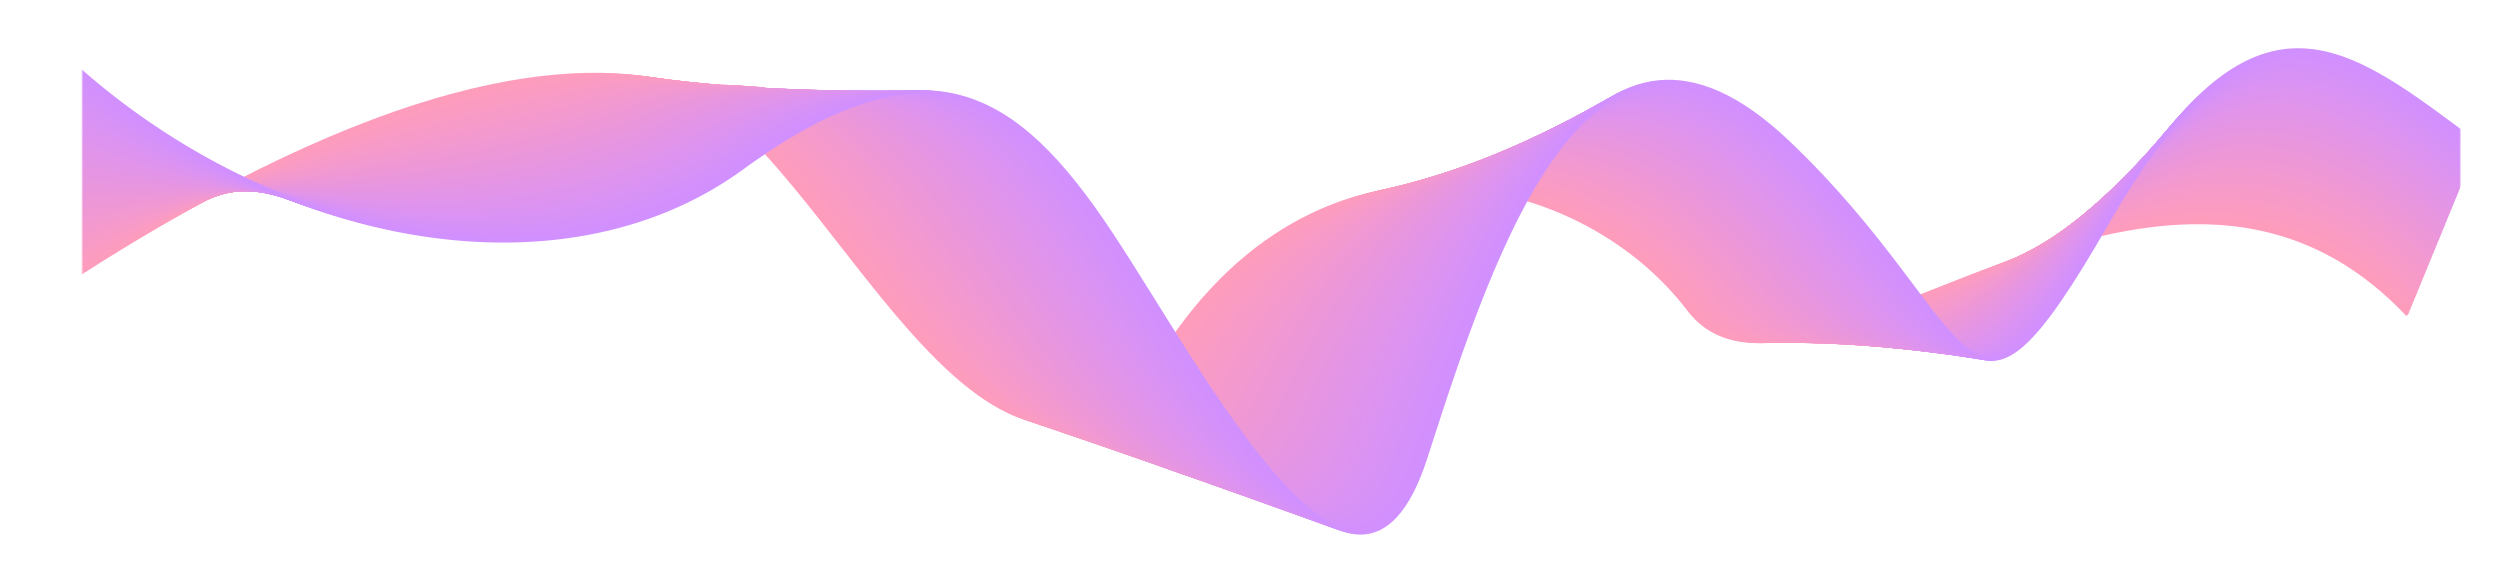 <svg id="Layer_1" data-name="Layer 1" xmlns="http://www.w3.org/2000/svg" xmlns:xlink="http://www.w3.org/1999/xlink" viewBox="0 0 2267 515"><defs><style>.cls-1{opacity:0.99;fill:url(#linear-gradient);}.cls-2{mask:url(#mask);}.cls-3{opacity:0.54;}.cls-10,.cls-100,.cls-101,.cls-102,.cls-103,.cls-104,.cls-105,.cls-106,.cls-107,.cls-108,.cls-109,.cls-11,.cls-110,.cls-111,.cls-112,.cls-113,.cls-114,.cls-115,.cls-116,.cls-117,.cls-118,.cls-119,.cls-12,.cls-120,.cls-121,.cls-122,.cls-123,.cls-124,.cls-125,.cls-126,.cls-127,.cls-128,.cls-129,.cls-13,.cls-130,.cls-131,.cls-132,.cls-14,.cls-15,.cls-16,.cls-17,.cls-18,.cls-19,.cls-20,.cls-21,.cls-22,.cls-23,.cls-24,.cls-25,.cls-26,.cls-27,.cls-28,.cls-29,.cls-30,.cls-31,.cls-32,.cls-33,.cls-34,.cls-35,.cls-36,.cls-37,.cls-38,.cls-39,.cls-4,.cls-40,.cls-41,.cls-42,.cls-43,.cls-44,.cls-45,.cls-46,.cls-47,.cls-48,.cls-49,.cls-5,.cls-50,.cls-51,.cls-52,.cls-53,.cls-54,.cls-55,.cls-56,.cls-57,.cls-58,.cls-59,.cls-6,.cls-60,.cls-61,.cls-62,.cls-63,.cls-64,.cls-65,.cls-66,.cls-67,.cls-68,.cls-69,.cls-7,.cls-70,.cls-71,.cls-72,.cls-73,.cls-74,.cls-75,.cls-76,.cls-77,.cls-78,.cls-79,.cls-8,.cls-80,.cls-81,.cls-82,.cls-83,.cls-84,.cls-85,.cls-86,.cls-87,.cls-88,.cls-89,.cls-9,.cls-90,.cls-91,.cls-92,.cls-93,.cls-94,.cls-95,.cls-96,.cls-97,.cls-98,.cls-99{fill:none;stroke-miterlimit:10;stroke-width:3px;}.cls-4{stroke:#ff457f;}.cls-5{stroke:#fe4580;}.cls-6{stroke:#fe4581;}.cls-7{stroke:#fd4482;}.cls-8{stroke:#fc4483;}.cls-9{stroke:#fc4484;}.cls-10{stroke:#fb4485;}.cls-11{stroke:#fa4486;}.cls-12{stroke:#fa4487;}.cls-13{stroke:#f94388;}.cls-14{stroke:#f84389;}.cls-15{stroke:#f8438a;}.cls-16{stroke:#f7438b;}.cls-17{stroke:#f6438c;}.cls-18{stroke:#f6428d;}.cls-19{stroke:#f5428e;}.cls-20{stroke:#f4428f;}.cls-21{stroke:#f44290;}.cls-22{stroke:#f34291;}.cls-23{stroke:#f24292;}.cls-24{stroke:#f24193;}.cls-25{stroke:#f14194;}.cls-26{stroke:#f04195;}.cls-27{stroke:#f04196;}.cls-28{stroke:#ef4197;}.cls-29{stroke:#ee4198;}.cls-30{stroke:#ee4099;}.cls-31{stroke:#ed409a;}.cls-32{stroke:#ec409b;}.cls-33{stroke:#ec409c;}.cls-34{stroke:#eb409d;}.cls-35{stroke:#ea3f9e;}.cls-36{stroke:#ea3f9f;}.cls-37{stroke:#e93fa0;}.cls-38{stroke:#e83fa1;}.cls-39{stroke:#e73fa2;}.cls-40{stroke:#e73fa3;}.cls-41{stroke:#e63ea4;}.cls-42{stroke:#e53ea5;}.cls-43{stroke:#e53ea6;}.cls-44{stroke:#e43ea7;}.cls-45{stroke:#e33ea8;}.cls-46{stroke:#e33da9;}.cls-47{stroke:#e23daa;}.cls-48{stroke:#e13dab;}.cls-49{stroke:#e13dac;}.cls-50{stroke:#e03dad;}.cls-51{stroke:#df3dae;}.cls-52{stroke:#df3caf;}.cls-53{stroke:#de3cb0;}.cls-54{stroke:#dd3cb1;}.cls-55{stroke:#dd3cb2;}.cls-56{stroke:#dc3cb3;}.cls-57{stroke:#db3bb4;}.cls-58{stroke:#db3bb5;}.cls-59{stroke:#da3bb6;}.cls-60{stroke:#d93bb7;}.cls-61{stroke:#d93bb8;}.cls-62{stroke:#d83bb9;}.cls-63{stroke:#d73aba;}.cls-64{stroke:#d73abb;}.cls-65{stroke:#d63abc;}.cls-66{stroke:#d53abd;}.cls-67{stroke:#d53abe;}.cls-68{stroke:#d439bf;}.cls-69{stroke:#d339c0;}.cls-70{stroke:#d339c1;}.cls-71{stroke:#d239c2;}.cls-72{stroke:#d139c3;}.cls-73{stroke:#d139c4;}.cls-74{stroke:#d038c5;}.cls-75{stroke:#cf38c6;}.cls-76{stroke:#cf38c7;}.cls-77{stroke:#ce38c8;}.cls-78{stroke:#cd38c9;}.cls-79{stroke:#cd38ca;}.cls-80{stroke:#cc37cb;}.cls-81{stroke:#cb37cc;}.cls-82{stroke:#cb37cd;}.cls-83{stroke:#ca37ce;}.cls-84{stroke:#c937cf;}.cls-85{stroke:#c936d0;}.cls-86{stroke:#c836d1;}.cls-87{stroke:#c736d2;}.cls-88{stroke:#c736d3;}.cls-89{stroke:#c636d4;}.cls-90{stroke:#c536d5;}.cls-91{stroke:#c535d6;}.cls-92{stroke:#c435d7;}.cls-93{stroke:#c335d8;}.cls-94{stroke:#c335d9;}.cls-95{stroke:#c235da;}.cls-96{stroke:#c134db;}.cls-97{stroke:#c134dc;}.cls-98{stroke:#c034dd;}.cls-99{stroke:#bf34de;}.cls-100{stroke:#bf34df;}.cls-101{stroke:#be34e0;}.cls-102{stroke:#bd33e1;}.cls-103{stroke:#bc33e2;}.cls-104{stroke:#bc33e3;}.cls-105{stroke:#bb33e4;}.cls-106{stroke:#ba33e5;}.cls-107{stroke:#ba32e6;}.cls-108{stroke:#b932e7;}.cls-109{stroke:#b832e8;}.cls-110{stroke:#b832e9;}.cls-111{stroke:#b732ea;}.cls-112{stroke:#b632eb;}.cls-113{stroke:#b631ec;}.cls-114{stroke:#b531ed;}.cls-115{stroke:#b431ee;}.cls-116{stroke:#b431ef;}.cls-117{stroke:#b331f0;}.cls-118{stroke:#b231f1;}.cls-119{stroke:#b230f2;}.cls-120{stroke:#b130f3;}.cls-121{stroke:#b030f4;}.cls-122{stroke:#b030f5;}.cls-123{stroke:#af30f6;}.cls-124{stroke:#ae2ff7;}.cls-125{stroke:#ae2ff8;}.cls-126{stroke:#ad2ff9;}.cls-127{stroke:#ac2ffa;}.cls-128{stroke:#ac2ffb;}.cls-129{stroke:#ab2ffc;}.cls-130{stroke:#aa2efd;}.cls-131{stroke:#aa2efe;}.cls-132{stroke:#a92eff;}</style><linearGradient id="linear-gradient" x1="74.53" y1="259.5" x2="2231.04" y2="259.5" gradientUnits="userSpaceOnUse"><stop offset="0" stop-color="#020202"/><stop offset="0.04" stop-color="#313131"/><stop offset="0.09" stop-color="#616161"/><stop offset="0.14" stop-color="#8c8c8c"/><stop offset="0.19" stop-color="#afafaf"/><stop offset="0.25" stop-color="#ccc"/><stop offset="0.3" stop-color="#e3e3e3"/><stop offset="0.37" stop-color="#f3f3f3"/><stop offset="0.44" stop-color="#fcfcfc"/><stop offset="0.54" stop-color="#fff"/><stop offset="0.62" stop-color="#fcfcfc"/><stop offset="0.68" stop-color="#f4f4f4"/><stop offset="0.72" stop-color="#e6e6e6"/><stop offset="0.76" stop-color="#d1d1d1"/><stop offset="0.8" stop-color="#b7b7b7"/><stop offset="0.83" stop-color="#969696"/><stop offset="0.86" stop-color="#707070"/><stop offset="0.89" stop-color="#434343"/><stop offset="0.92" stop-color="#111"/><stop offset="0.93"/></linearGradient><mask id="mask" x="15.15" y="-10" width="2232.74" height="539" maskUnits="userSpaceOnUse"><rect class="cls-1" x="74.53" y="-10" width="2156.5" height="539"/></mask></defs><title>abstract11</title><g class="cls-2"><g class="cls-3"><path class="cls-4" d="M16,285.5c290.24-198,473.27-234.87,586.29-212C740.64,101.5,876.6,515,1041.78,341.73c141-248.23,389.64-192.23,489.29-61.23s425.69-235,652.08,5"/><path class="cls-5" d="M16.29,283.63C232.1,138.75,389.61,81.52,502.62,70c38.69-3.86,72.18-2.09,101.1,3.63C656.17,83.87,708,149,761.21,217.18,849.11,329.78,941.08,451,1043.74,342.3c115.47-204,303.26-204.5,422.55-124.08a278,278,0,0,1,66,61.66c51.75,67.94,162.23,4.66,289-42,119.61-44.37,252.47-69.74,362.36,46.45"/><path class="cls-6" d="M16.59,281.77C232.14,139.4,390.52,83,504,70.66c38.72-4.08,72.22-2.4,101.19,3.12,52.77,10.06,104.72,74.95,158,143.34C851,329.85,943.36,452.22,1045.71,342.86c115-203.88,302-206.47,421.8-125.35a279.86,279.86,0,0,1,66,61.75c52.19,68.42,161.91,6.46,288.47-41.71,119.82-45.61,252.19-70.44,362.14,45.53"/><path class="cls-7" d="M16.88,279.9C232.18,140,391.4,84.25,505.3,71.31c38.74-4.4,72.28-2.74,101.28,2.61,53.11,9.81,105.14,74.54,158.5,143.15,87.85,112.85,180.56,236.41,282.59,126.36C1162.31,139.61,1348.51,135,1468.73,216.81a281.74,281.74,0,0,1,66,61.84c52.62,68.9,161.53,8.1,287.93-41.39,120-47,251.91-71.14,361.94,44.61"/><path class="cls-8" d="M17.18,278C232.23,140.68,392.3,85.67,506.64,72,545.41,67.31,579,68.87,608,74.07c53.44,9.56,105.56,74.13,159,143,87.83,113,180.9,237.72,282.62,127C1163.85,140.25,1349.27,133.59,1470,216.1A283.59,283.59,0,0,1,1536,278c53,69.38,161.16,9.76,287.41-41,120.16-48.36,251.63-71.85,361.73,43.68"/><path class="cls-9" d="M17.47,276.16C232.27,141.33,393.2,87.09,508,72.61c38.78-4.89,72.37-3.44,101.45,1.6,53.78,9.31,106,73.72,159.5,142.76,87.81,113.09,181.25,239,282.66,127.6C1165.4,140.88,1350,132.18,1471.17,215.39a285.27,285.27,0,0,1,66.06,62c53.49,69.87,160.79,11.41,286.89-40.72,120.33-49.74,251.35-72.55,361.52,42.76"/><path class="cls-10" d="M17.77,274.3C232.31,142,394.09,88.52,509.33,73.26c38.81-5.14,72.42-3.79,101.54,1.09,54.12,9.06,106.4,73.31,160,142.56,87.78,113.22,181.59,240.34,282.68,128.23C1167,141.51,1350.78,130.78,1472.39,214.69a287.57,287.57,0,0,1,66.08,62.1c53.92,70.35,160.41,13,286.36-40.39,120.5-51.12,251.07-73.25,361.31,41.83"/><path class="cls-11" d="M18.06,272.43C232.36,142.62,395,89.94,510.67,73.91c38.83-5.38,72.48-4.14,101.63.58,54.46,8.82,106.82,72.9,160.51,142.37,87.76,113.34,181.93,241.65,282.71,128.85,113-203.57,295.83-216.07,418.09-131.73,25.77,17.78,48.27,38.89,66.09,62.19,54.36,70.84,160,14.69,285.84-40.05,120.67-52.51,250.78-74,361.1,40.9"/><path class="cls-12" d="M18.36,270.56c214-127.3,377.52-179.19,493.65-196,38.86-5.63,72.53-4.49,101.72.07,54.8,8.57,107.25,72.5,161,142.18,87.74,113.45,182.28,243,282.75,129.47,112.56-203.51,294.59-218,417.33-133,25.78,17.85,48.29,39,66.11,62.29,54.8,71.31,159.67,16.32,285.32-39.73,120.84-53.9,250.5-74.66,360.89,40"/><path class="cls-13" d="M18.65,268.7C232.44,143.9,396.78,92.8,513.35,75.21c38.89-5.87,72.59-4.84,101.81-.44,55.14,8.31,107.67,72.09,161.52,142C864.4,330.33,959.3,461,1059.45,346.84,1171.6,143.4,1352.82,126.9,1476,212.57c25.78,17.92,48.29,39.07,66.13,62.37,55.22,71.79,159.29,17.95,284.79-39.39,121-55.3,250.22-75.37,360.68,39.05"/><path class="cls-14" d="M19,266.83c213.53-122.28,378.72-172.6,495.74-191a337.6,337.6,0,0,1,101.9-1c55.48,8.06,108.09,71.68,162,141.79,87.7,113.7,183,245.57,282.8,130.71C1173.15,144,1353.55,125.53,1477.26,211.86c25.78,18,48.3,39.16,66.14,62.46,55.66,72.28,158.92,19.58,284.26-39.06,121.19-56.69,249.94-76.06,360.48,38.13"/><path class="cls-15" d="M19.24,265C232.53,145.19,398.56,95.67,516,76.51a336.53,336.53,0,0,1,102-1.45c55.82,7.8,108.51,71.26,162.52,141.59C868.22,330.47,963.85,463.53,1063.37,348c111.33-203.32,290.91-223.82,415.11-136.83,25.78,18.06,48.3,39.26,66.15,62.55,56.1,72.76,158.56,21.2,283.74-38.73,121.37-58.09,249.66-76.76,360.26,37.21"/><path class="cls-16" d="M19.54,263.09c213-117.26,379.92-166,497.83-185.93a336.15,336.15,0,0,1,102.08-2c56.17,7.55,108.93,70.86,163,141.4,87.66,113.94,183.65,248.19,282.87,132C1176.25,145.29,1355,122.79,1479.7,210.45c25.79,18.13,48.31,39.35,66.17,62.64,56.53,73.24,158.18,22.81,283.21-38.4,121.54-59.5,249.38-77.47,360.05,36.28"/><path class="cls-17" d="M19.83,261.23C232.61,146.48,400.35,98.55,518.71,77.81a335.42,335.42,0,0,1,102.16-2.47c56.52,7.29,109.37,70.45,163.54,141.2C872,330.61,968.4,466,1067.3,349.12c110.5-203.19,288.45-227.71,413.62-139.38,25.79,18.2,48.31,39.44,66.18,62.73,57,73.72,157.81,24.43,282.69-38.07,121.71-60.91,249.1-78.17,359.84,35.36"/><path class="cls-18" d="M20.13,259.36C232.66,147.12,401.24,100,520.05,78.46a335.1,335.1,0,0,1,102.25-3c56.87,7,109.79,70,164,141C874,330.68,970.68,467.3,1069.26,349.69,1179.35,146.56,1356.48,120,1482.14,209c25.79,18.27,48.31,39.54,66.19,62.82,57.41,74.2,157.44,26,282.17-37.73,121.89-62.33,248.81-78.88,359.63,34.43"/><path class="cls-19" d="M20.42,257.49c212.28-109.72,381.71-156.06,501-178.38a334.48,334.48,0,0,1,102.34-3.49c57.21,6.78,110.21,69.63,164.54,140.82,87.59,114.31,184.68,252.11,283,133.81,109.67-203.06,286-231.59,412.12-141.92,25.8,18.34,48.33,39.62,66.22,62.9,57.83,74.69,157.07,27.65,281.64-37.4,122.06-63.74,248.53-79.58,359.42,33.51"/><path class="cls-20" d="M20.72,255.63c212-107.22,382.3-152.75,502-175.87a333.81,333.81,0,0,1,102.42-4C682.72,82.28,735.79,145,790.21,216.39c87.56,114.42,185,253.42,283,134.43,109.26-203,284.76-233.53,411.38-143.2,25.8,18.41,48.33,39.72,66.23,63,58.27,75.17,156.7,29.25,281.12-37.07,122.23-65.15,248.25-80.28,359.21,32.59"/><path class="cls-21" d="M21,253.76C232.78,149.05,403.91,104.32,524.08,80.41A333.55,333.55,0,0,1,626.59,75.9c57.91,6.26,111,68.82,165.55,140.43,87.55,114.55,185.37,254.74,283,135.06C1184,148.45,1358.68,115.91,1485.79,206.92c25.81,18.47,48.29,39.84,66.24,63.08,58.56,75.77,156.33,30.84,280.6-36.74,122.41-66.58,248-81,359,31.65"/><path class="cls-22" d="M21.31,251.89C232.83,149.7,404.8,105.77,525.42,81.05a332.94,332.94,0,0,1,102.6-5c58.26,6,111.47,68.4,166.05,140.23,87.53,114.67,185.71,256,283,135.68,108.42-202.88,282.3-237.42,409.89-145.75,25.81,18.54,48.29,39.94,66.26,63.17,59,76.26,156,32.44,280.06-36.41,122.59-68,247.69-81.69,358.8,30.73"/><path class="cls-23" d="M21.6,250C232.87,150.34,405.68,107.22,526.76,81.7a332.73,332.73,0,0,1,102.69-5.51c58.6,5.72,111.9,68,166.55,140C883.51,331,982.06,473.58,1079.08,352.53c108-202.82,281.07-239.37,409.15-147,25.81,18.61,48.29,40,66.27,63.26,59.41,76.75,155.58,34,279.54-36.07,122.76-69.44,247.41-82.4,358.58,29.8"/><path class="cls-24" d="M21.9,248.16C232.91,151,406.57,108.68,528.1,82.35a332.22,332.22,0,0,1,102.78-6c59,5.46,112.32,67.58,167.06,139.85C885.42,331.09,984.34,474.84,1081,353.1c107.6-202.76,279.85-241.32,408.41-148.3,25.81,18.68,48.3,40.13,66.28,63.34,59.84,77.24,155.21,35.63,279-35.74,122.94-70.86,247.12-83.09,358.37,28.88"/><path class="cls-25" d="M22.19,246.29C233,151.63,407.46,110.13,529.44,83a332.06,332.06,0,0,1,102.87-6.53c59.3,5.19,112.74,67.18,167.56,139.65,87.46,115,186.74,260,283.14,137.55C1190.19,151,1361.63,110.4,1490.66,204.09c25.83,18.75,48.31,40.22,66.31,63.43,60.26,77.73,154.83,37.21,278.49-35.41,123.11-72.29,246.84-83.79,358.16,28"/><path class="cls-26" d="M22.49,244.42C233,152.27,408.35,111.59,530.78,83.65a331.6,331.6,0,0,1,103-7c59.65,4.93,113.16,66.77,168.06,139.46C889.24,331.23,988.89,477.35,1085,354.23,1191.74,151.6,1362.36,109,1491.88,203.38c25.83,18.82,48.31,40.32,66.32,63.53,60.69,78.21,154.46,38.79,278-35.08,123.28-73.74,246.56-84.5,357.95,27"/><path class="cls-27" d="M22.78,242.55C233,152.91,409.23,113.05,532.12,84.3a331.47,331.47,0,0,1,103-7.55c60,4.66,113.58,66.36,168.57,139.27C891.15,331.29,991.16,478.6,1086.93,354.8c106.36-202.56,276.17-247.16,406.17-152.12,25.83,18.88,48.31,40.41,66.33,63.61,61.12,78.7,154.08,40.37,277.45-34.75s246.28-85.2,357.74,26.11"/><path class="cls-28" d="M23.07,240.69C233.09,153.56,410.12,114.51,533.46,85A331.36,331.36,0,0,1,636.6,76.89c60.35,4.39,114,66,169.07,139.08,87.39,115.39,187.77,263.89,283.23,139.4,105.94-202.5,274.94-249.11,405.42-153.4,25.83,18.95,48.32,40.5,66.35,63.7,61.54,79.19,153.7,41.95,276.92-34.42,123.62-76.61,246-85.9,357.53,25.19"/><path class="cls-29" d="M23.37,238.82C233.13,154.2,411,116,534.8,85.6A330.63,330.63,0,0,1,638,77c60.71,4.11,114.43,65.54,169.57,138.87,87.38,115.52,188.12,265.21,283.26,140,105.53-202.44,273.72-251.06,404.68-154.68,25.84,19,48.32,40.6,66.36,63.79,62,79.67,153.32,43.52,276.39-34.08,123.8-78.06,245.72-86.61,357.33,24.26"/><path class="cls-30" d="M23.66,237c209.51-82.1,388.24-119.51,512.48-150.7,39.29-9.86,73.57-11,103.32-9.07C700.52,81,754.31,142.31,809.54,215.86,896.89,331.5,998,482.37,1092.82,356.51c105.12-202.38,272.49-253,403.94-155.95,25.84,19.08,48.32,40.69,66.37,63.88,62.41,80.15,152.95,45.08,275.87-33.76,124-79.51,245.44-87.31,357.12,23.34"/><path class="cls-31" d="M24,235.09C233.21,155.49,412.78,118.91,537.49,86.9c39.3-10.09,73.62-11.31,103.4-9.58C702.3,80.89,756.16,142,811.47,215.81c87.33,115.76,188.8,267.82,283.32,141.27,104.7-202.32,271.26-255,403.19-157.23,25.84,19.15,48.32,40.79,66.39,64,62.83,80.64,152.56,46.65,275.34-33.42,124.14-81,245.15-88,356.91,22.4"/><path class="cls-32" d="M24.25,233.22c209-77.09,389.42-112.84,514.58-145.67,39.33-10.32,73.68-11.68,103.49-10.09,61.76,3.3,115.69,64.31,171.08,138.3,87.31,115.88,189.15,269.12,283.35,141.89,104.29-202.26,270-256.92,402.44-158.51,25.86,19.22,48.34,40.88,66.41,64.06,63.26,81.13,152.19,48.22,274.82-33.09,124.3-82.42,244.87-88.72,356.69,21.48"/><path class="cls-33" d="M24.55,231.35c208.75-74.57,390-109.49,515.62-143.15,39.35-10.54,73.74-12,103.58-10.6,62.12,3,116.11,63.91,171.58,138.1,87.29,116,189.49,270.44,283.38,142.51C1202.58,156,1367.53,99.34,1500.41,198.44c25.86,19.28,48.34,41,66.42,64.14,63.69,81.62,151.81,49.78,274.3-32.76,124.47-83.87,244.59-89.41,356.48,20.56"/><path class="cls-34" d="M24.84,229.48c208.5-72.06,390.6-106.15,516.67-140.63,39.37-10.77,73.8-12.42,103.67-11.11,62.47,2.75,116.53,63.5,172.09,137.91,87.26,116.12,189.83,271.75,283.41,143.13,103.45-202.13,267.59-260.83,401-161,25.86,19.35,48.34,41.07,66.44,64.23,64.12,82.11,151.42,51.34,273.77-32.42,124.63-85.33,244.31-90.12,356.27,19.63"/><path class="cls-35" d="M25.14,227.62C233.39,158.06,416.33,124.81,542.85,89.5c39.4-11,73.86-12.79,103.76-11.62,62.82,2.47,117,63.09,172.59,137.72,87.24,116.24,190.18,273,283.44,143.75C1205.68,157.28,1369,96.57,1502.85,197c25.87,19.41,48.35,41.15,66.45,64.32,64.55,82.59,151,52.89,273.25-32.1,124.8-86.79,244-90.82,356.06,18.71"/><path class="cls-36" d="M25.43,225.75c208-67,391.79-99.47,518.76-135.6C583.61,78.93,618.11,77,648,78c63.18,2.18,117.38,62.67,173.09,137.52,87.22,116.36,190.52,274.36,283.47,144.37,102.63-202,265.15-264.74,399.47-163.6,25.87,19.48,48.35,41.25,66.46,64.41,65,83.08,150.65,54.45,272.73-31.76,125-88.26,243.74-91.53,355.85,17.78"/><path class="cls-37" d="M25.73,223.88c207.74-64.53,392.38-96.12,519.8-133.08,39.45-11.45,74-13.53,103.94-12.63,63.53,1.9,117.8,62.27,173.6,137.32,87.2,116.49,190.86,275.68,283.5,145,102.21-201.94,263.93-266.7,398.72-164.88,25.88,19.55,48.35,41.35,66.47,64.5,65.42,83.56,150.27,56,272.2-31.43,125.13-89.72,243.47-92.23,355.65,16.86"/><path class="cls-38" d="M26,222c207.49-62,393-92.77,520.85-130.57,39.47-11.67,74-12.22,104-13.14,63.88-2,118.22,61.86,174.1,137.13,87.18,116.61,191.2,277,283.53,145.62,101.8-201.88,262.71-268.66,398-166.15,25.89,19.61,48.37,41.43,66.5,64.58,65.84,84.05,149.88,57.55,271.67-31.1,125.29-91.19,243.18-92.93,355.44,15.94"/><path class="cls-39" d="M26.32,220.15c207.24-59.51,393.56-89.42,521.89-128,39.49-11.89,74.12-12.58,104.12-13.65,64.22-2.3,118.64,61.45,174.6,136.94,87.16,116.73,191.55,278.29,283.56,146.24C1211.88,159.81,1372,91,1507.72,194.2c25.89,19.68,48.37,41.53,66.51,64.67,66.27,84.54,149.49,59.1,271.15-30.76,125.45-92.67,242.9-93.64,355.23,15"/><path class="cls-40" d="M26.61,218.28c207-57,394.16-86.06,522.94-125.53,39.52-12.12,74.19-12.93,104.2-14.16,64.56-2.64,119.08,61,175.11,136.75,87.14,116.85,191.9,279.59,283.59,146.85,101-201.75,260.27-272.56,396.49-168.7,25.9,19.75,48.37,41.63,66.52,64.77,66.71,85,149.1,60.64,270.63-30.44,125.61-94.14,242.62-94.34,355,14.09"/><path class="cls-41" d="M26.91,216.41c206.73-54.48,394.75-82.71,524-123,39.54-12.34,74.26-13.28,104.29-14.67,64.9-3,119.5,60.64,175.62,136.55,87.11,117,192.23,280.91,283.62,147.48,100.56-201.69,259-274.52,395.74-170,25.9,19.81,48.38,41.71,66.54,64.85,67.13,85.51,148.71,62.18,270.1-30.1,125.77-95.62,242.34-95,354.8,13.16"/><path class="cls-42" d="M27.2,214.55c206.49-52,395.35-79.36,525-120.51,39.56-12.55,74.32-13.63,104.37-15.17,65.24-3.33,119.92,60.23,176.12,136.36,87.09,117.09,192.58,282.22,283.65,148.1,100.15-201.63,257.83-276.49,395-171.25,25.91,19.88,48.38,41.81,66.55,64.94,67.56,86,148.32,63.72,269.58-29.77,125.92-97.09,242-95.75,354.59,12.23"/><path class="cls-43" d="M27.5,212.68c206.23-49.47,395.94-76,526.08-118C593.16,81.92,628,80.7,658,79c65.57-3.68,120.34,59.81,176.62,136.16,87.07,117.21,192.93,283.52,283.68,148.72C1218.08,162.33,1375,85.45,1512.6,191.37c25.91,19.94,48.38,41.91,66.56,65,68,86.48,147.93,65.26,269.06-29.44,126.08-98.57,241.77-96.44,354.38,11.31"/><path class="cls-44" d="M27.79,210.81c206-46.95,396.54-72.63,527.13-115.47,39.61-13,74.46-14.35,104.55-16.18,65.91-4,120.76,59.4,177.13,136,87,117.33,193.26,284.83,283.71,149.34C1219.63,163,1375.7,84.06,1513.82,190.67c25.92,20,48.39,42,66.58,65.11,68.42,87,147.52,66.8,268.52-29.1,126.24-100.06,241.5-97.15,354.18,10.38"/><path class="cls-45" d="M28.09,209C233.82,164.5,425.22,139.67,556.26,96,595.89,82.78,630.79,81.28,660.9,79.3c66.25-4.35,121.18,59,177.63,135.77,87,117.46,193.61,286.14,283.74,150C1221.17,163.6,1376.44,82.67,1515,190c25.93,20.07,48.4,42.09,66.6,65.21,68.86,87.45,147.13,68.33,268-28.78,126.39-101.54,241.21-97.85,354,9.46"/><path class="cls-46" d="M28.38,207.08C233.86,165.14,426.11,141.17,557.6,96.64c39.66-13.43,74.6-15.08,104.73-17.2C728.91,74.75,783.94,138,840.46,215c87,117.58,194,287.45,283.77,150.59,98.49-201.38,253-284.34,392-176.36,25.93,20.14,48.4,42.19,66.61,65.3,69.29,87.93,146.73,69.86,267.48-28.45,126.54-103,240.93-98.55,353.76,8.54"/><path class="cls-47" d="M28.68,205.21C233.9,165.79,427,142.67,558.94,97.29c39.68-13.65,74.67-15.44,104.82-17.71,66.92-5,122,58.18,178.64,135.39,87,117.7,194.29,288.76,283.8,151.2,98.07-201.31,251.74-286.29,391.27-177.62,25.94,20.2,48.41,42.27,66.63,65.38,69.72,88.42,146.33,71.39,267-28.11,126.69-104.51,240.65-99.26,353.55,7.61"/><path class="cls-48" d="M29,203.34c205-36.91,398.92-59.17,531.31-105.4C600,84.08,635,82.13,665.19,79.72c67.25-5.36,122.45,57.77,179.14,135.2C931.29,332.74,1039,505,1128.16,366.74c97.66-201.25,250.52-288.26,390.53-178.9,25.94,20.27,48.41,42.37,66.64,65.47,70.15,88.91,145.93,72.92,266.43-27.78,126.84-106,240.37-100,353.34,6.69"/><path class="cls-49" d="M29.27,201.48C234,167.08,428.78,145.67,561.62,98.59c39.74-14.08,74.82-16.18,105-18.73,67.59-5.69,122.87,57.37,179.64,135,86.94,117.94,195,291.38,283.86,152.45,97.25-201.19,249.31-290.22,389.79-180.18,25.95,20.33,48.41,42.47,66.65,65.57,70.59,89.38,145.53,74.44,265.91-27.45,127-107.49,240.08-100.67,353.13,5.76"/><path class="cls-50" d="M29.56,199.61C234,167.72,429.68,147.17,563,99.24,602.72,84.94,637.85,82.69,668.05,80c67.93-6,123.29,57,180.14,134.8,86.92,118.06,195.33,292.69,283.9,153.07,96.83-201.13,248.09-292.19,389-181.45,25.95,20.39,48.42,42.55,66.67,65.65,71,89.87,145.12,76,265.38-27.12,127.13-109,239.8-101.37,352.91,4.84"/><path class="cls-51" d="M29.85,197.74c204.22-29.38,400.72-49.06,534.45-97.85,39.79-14.51,74.84-18.79,105.18-19.74C738,78,793.19,136.69,850.13,214.76c86.89,118.18,195.67,294,283.92,153.69,96.42-201.07,246.88-294.15,388.3-182.73,26,20.46,48.42,42.65,66.68,65.74,71.45,90.36,144.72,77.5,264.85-26.79,127.28-110.47,239.53-102.07,352.71,3.92"/><path class="cls-52" d="M30.15,195.88c204-26.87,401.31-45.7,535.49-95.34,39.81-14.73,74.9-19.17,105.27-20.25,68.88-2.46,124.14,56.13,181.15,134.42C938.93,333,1048.07,510,1136,369c96-201,245.66-296.12,387.55-184,26,20.52,48.44,42.74,66.7,65.82,71.88,90.84,144.32,79,264.33-26.45,127.42-112,239.24-102.77,352.5,3"/><path class="cls-53" d="M30.44,194C234.16,169.65,432.36,151.69,567,101.19c39.83-14.94,75-19.55,105.35-20.76C741.58,77.67,796.9,136.15,854,214.65c86.86,118.43,196.36,296.61,284,154.94,95.59-200.95,244.44-298.09,386.8-185.28,26,20.58,48.44,42.83,66.72,65.91,72.31,91.33,143.9,80.54,263.8-26.12,127.56-113.47,239-103.47,352.29,2.06"/><path class="cls-54" d="M30.74,192.14c203.46-21.85,402.51-38.94,537.59-90.3,39.86-15.16,75-19.93,105.44-21.27,69.59-3.06,125,55.32,182.16,134,86.83,118.55,196.7,297.92,284,155.55,95.18-200.87,243.23-300,386.06-186.55,26,20.65,48.44,42.93,66.73,66,72.75,91.81,143.49,82.05,263.28-25.79,127.7-115,238.68-104.18,352.08,1.13"/><path class="cls-55" d="M31,190.27c203.21-19.33,403.12-35.56,538.64-87.78,39.88-15.37,75.08-20.31,105.53-21.78,69.95-3.36,125.4,54.91,182.66,133.84,86.81,118.67,197,299.23,284,156.17,94.77-200.81,242-302,385.32-187.82,26,20.71,48.45,43,66.74,66.09,73.18,92.29,143.09,83.57,262.76-25.46,127.84-116.47,238.39-104.88,351.87.21"/><path class="cls-56" d="M31.33,188.41C234.29,171.58,435,156.23,571,103.14c39.91-15.59,75.14-20.7,105.62-22.29,70.31-3.66,125.82,54.5,183.16,133.64,86.79,118.79,197.39,300.54,284.08,156.8,94.35-200.75,240.8-304,384.57-189.1,26,20.78,48.45,43.11,66.76,66.18,73.61,92.78,142.67,85.09,262.23-25.13,128-118,238.11-105.58,351.66-.71"/><path class="cls-57" d="M31.62,186.54c202.71-14.32,404.32-28.8,540.73-82.75C612.29,88,647.55,82.71,678.06,81c70.66-4,126.24,54.08,183.66,133.44,86.77,118.91,197.74,301.85,284.11,157.42,93.94-200.69,239.59-306,383.83-190.38,26,20.84,48.46,43.21,66.77,66.27,74,93.26,142.26,86.61,261.71-24.79,128.1-119.48,237.83-106.29,351.45-1.64"/><path class="cls-58" d="M31.92,184.67c202.45-11.8,404.92-25.41,541.77-80.23,40-16,75.27-21.46,105.8-23.3,71-4.28,126.51,53.79,184.17,133.25,86.5,119.21,198.07,303.15,284.13,158,93.52-200.63,238.38-307.93,383.08-191.65,26,20.9,48.47,43.29,66.79,66.35,74.48,93.75,141.85,88.13,261.19-24.46,128.24-121,237.55-107,351.23-2.56"/><path class="cls-59" d="M32.21,182.8c202.21-9.29,405.53-22,542.82-77.71,40-16.23,75.33-21.85,105.89-23.81,71.38-4.59,126.93,53.39,184.67,133.06C952.07,333.66,1064,518.8,1149.76,373c93.1-200.57,237.16-309.9,382.33-192.93,26,21,48.48,43.39,66.81,66.45,74.91,94.22,141.42,89.63,260.65-24.13,128.38-122.49,237.27-107.7,351-3.49"/><path class="cls-60" d="M32.51,180.94c202-6.78,406.13-18.64,543.86-75.2,40-16.44,75.39-22.23,106-24.32,71.73-4.9,127.35,53,185.17,132.86,86.46,119.45,198.76,305.78,284.2,159.29,92.69-200.51,236-311.87,381.59-194.21,26,21,48.48,43.48,66.82,66.54,75.34,94.71,141,91.15,260.13-23.8,128.51-124,237-108.4,350.82-4.41"/><path class="cls-61" d="M32.8,179.07c201.7-4.27,406.73-15.25,544.91-72.68,40-16.65,75.45-22.62,106.07-24.83,72.09-5.21,127.77,52.57,185.68,132.67,86.43,119.57,199.1,307.08,284.22,159.9C1246,173.69,1388.43,60.3,1534.53,178.66c26,21.09,48.48,43.57,66.83,66.62,75.78,95.19,140.59,92.66,259.61-23.47,128.63-125.5,236.71-109.1,350.61-5.33"/><path class="cls-62" d="M33.1,177.2c201.45-1.76,407.34-11.86,545.95-70.17A332.81,332.81,0,0,1,685.21,81.7c72.44-5.52,128.19,52.16,186.18,132.48,86.42,119.69,199.45,308.39,284.25,160.52C1247.51,174.32,1389.18,58.89,1535.75,178c26,21.16,48.49,43.67,66.85,66.71,76.21,95.68,140.17,94.17,259.08-23.13,128.76-127,236.42-109.8,350.4-6.26"/><path class="cls-63" d="M33.39,175.34c201.2.75,408-8.48,547-67.66A333.15,333.15,0,0,1,686.63,81.84C759.44,76,815.25,133.6,873.32,214.13c86.4,119.81,199.79,309.7,284.29,161.14C1249.06,175,1389.94,57.49,1537,177.24c26,21.22,48.49,43.76,66.86,66.81,76.65,96.15,139.75,95.67,258.56-22.81,128.88-128.52,236.14-110.5,350.19-7.19"/><path class="cls-64" d="M33.69,173.47c200.94,3.26,408.55-5.08,548.05-65.14A333,333,0,0,1,688.06,82c73.16-6.15,129,51.34,187.2,132.08,86.37,119.94,200.13,311,284.31,161.77,91-200.25,231.12-319.75,378.62-199.3,26,21.28,48.5,43.85,66.87,66.89,77.08,96.64,139.33,97.18,258-22.47,129-130,235.86-111.21,350-8.12"/><path class="cls-65" d="M34,171.6c200.69,5.77,409.16-1.68,549.1-62.62A333.65,333.65,0,0,1,689.49,82.13C763,75.67,819,133.06,877.19,214c86.35,120.06,200.48,312.32,284.34,162.39,90.63-200.19,229.91-321.73,377.87-200.58,26.07,21.34,48.51,43.94,66.9,67,77.51,97.12,138.9,98.69,257.51-22.14,129.13-131.55,235.58-111.91,349.77-9"/><path class="cls-66" d="M34.28,169.73C234.72,178,444,171.44,584.42,109.63a334,334,0,0,1,106.5-27.36c73.88-6.78,129.89,50.52,188.2,131.7,86.33,120.17,200.82,313.62,284.38,163,90.21-200.13,228.7-323.7,377.12-201.85,26.08,21.4,48.52,44,66.91,67.06,78,97.61,138.47,100.2,257-21.81,129.26-133.06,235.3-112.61,349.57-10"/><path class="cls-67" d="M34.57,167.87C234.76,178.66,445,173,585.76,110.28A334.43,334.43,0,0,1,692.35,82.41c74.23-7.09,130.31,50.12,188.7,131.51,86.31,120.29,201.17,314.93,284.41,163.62,89.8-200.06,227.49-325.67,376.38-203.12,26.08,21.47,48.52,44.13,66.92,67.15,78.39,98.09,138,101.71,256.46-21.47,129.37-134.58,235-113.32,349.35-10.89"/><path class="cls-68" d="M34.87,166c199.93,13.31,411,8.5,552.23-55.07A334.92,334.92,0,0,1,693.78,82.55C768.36,75.14,824.67,132.14,883,213.86c86.52,120.25,201.51,316.25,284.43,164.25,89.39-200,226.29-327.65,375.64-204.4,26.09,21.53,48.53,44.22,66.94,67.25,78.82,98.57,137.61,103.21,255.93-21.15,129.49-136.1,234.74-114,349.14-11.81"/><path class="cls-69" d="M35.16,164.13C234.85,180,446.76,176,588.44,111.58A335.36,335.36,0,0,1,695.21,82.69C770.15,75,826.53,131.87,884.92,213.81c86.51,120.37,201.85,317.55,284.47,164.87,89-199.94,225.08-329.62,374.89-205.67a466.27,466.27,0,0,1,67,67.33c79.25,99,137.19,104.71,255.41-20.82,129.61-137.61,234.45-114.72,348.93-12.73"/><path class="cls-70" d="M35.46,162.27c199.43,18.32,412.2,15.3,554.32-50a336.08,336.08,0,0,1,106.86-29.4c75.29-8,131.74,48.78,190.21,130.93,86.49,120.49,202.2,318.86,284.5,165.49,88.55-199.88,223.87-331.6,374.15-206.95a470.35,470.35,0,0,1,67,67.42c79.69,99.54,136.76,106.22,254.89-20.48,129.72-139.13,234.17-115.43,348.72-13.66"/><path class="cls-71" d="M35.75,160.4c199.18,20.84,412.82,18.71,555.37-47.52a336.25,336.25,0,0,1,107-29.9c75.65-8.38,132.16,48.36,190.72,130.73,86.46,120.6,202.53,320.16,284.52,166.11C1261.45,180,1396,46.24,1546.72,171.59a475.09,475.09,0,0,1,67,67.51c80.12,100,136.32,107.72,254.36-20.15C1997.89,78.3,2102,102.83,2216.57,204.37"/><path class="cls-72" d="M36,158.53c198.94,23.35,413.44,22.11,556.42-45a337,337,0,0,1,107-30.41c76-8.7,132.58,47.95,191.22,130.53,86.44,120.73,202.88,321.48,284.56,166.74,87.72-199.76,221.46-335.56,372.65-209.5a478.27,478.27,0,0,1,67,67.59c80.56,100.5,135.89,109.23,253.84-19.81,129.94-142.17,233.61-116.83,348.3-15.51"/><path class="cls-73" d="M36.34,156.66C235,182.52,450.39,182.18,593.8,114.18A337.25,337.25,0,0,1,700.93,83.26c76.35-9,133,47.54,191.72,130.34C979.07,334.45,1095.88,536.39,1177.24,381c87.31-199.69,220.26-337.53,371.91-210.78a482,482,0,0,1,67,67.69c81,101,135.46,110.72,253.32-19.49,130-143.69,233.32-117.53,348.09-16.43"/><path class="cls-74" d="M36.63,154.8c198.43,28.37,414.67,28.92,558.51-40A337.77,337.77,0,0,1,702.36,83.4c76.71-9.34,133.42,47.14,192.22,130.15,86.4,121,203.57,324.09,284.62,168,86.9-199.62,219-339.5,371.17-212a487.51,487.51,0,0,1,67,67.78c81.43,101.46,135,112.22,252.78-19.16,130.17-145.21,233-118.23,347.89-17.36"/><path class="cls-75" d="M36.93,152.93c198.17,30.88,415.28,32.33,559.55-37.45A338.57,338.57,0,0,1,703.79,83.54c77.06-9.67,133.85,46.73,192.73,130,86.37,121.09,203.91,325.4,284.65,168.59C1267.65,182.53,1399,40.61,1551.59,168.77a490.16,490.16,0,0,1,67,67.86c81.87,101.94,134.58,113.72,252.26-18.82,130.28-146.73,232.77-118.94,347.68-18.29"/><path class="cls-76" d="M37.22,151.06c197.93,33.39,415.9,35.74,560.61-34.93A339,339,0,0,1,705.22,83.68c77.41-10,134.27,46.32,193.23,129.76,86.35,121.22,204.26,326.72,284.68,169.22,86.07-199.5,216.64-343.46,369.68-214.6a495.13,495.13,0,0,1,67,67.95c82.31,102.43,134.15,115.23,251.74-18.49C2002,69.27,2104.08,97.88,2219.06,198.31"/><path class="cls-77" d="M37.52,149.2C235.19,185.1,454,188.34,599.17,116.78c40.5-20,76.42-28.83,107.48-33,77.77-10.32,134.69,45.91,193.73,129.57,86.34,121.34,204.6,328,284.71,169.84C1270.75,183.79,1400.53,37.78,1554,167.35a499,499,0,0,1,67.06,68c82.75,102.91,133.71,116.73,251.22-18.15,130.49-149.78,232.2-120.35,347.25-20.14"/><path class="cls-78" d="M37.81,147.33c197.42,38.41,417.13,42.55,562.7-29.9C641.05,97.25,677,88.21,708.08,84c78.12-10.66,135.11,45.5,194.24,129.37,86.31,121.45,204.94,329.33,284.74,170.46,85.24-199.38,214.23-347.43,368.18-217.15a503.2,503.2,0,0,1,67.09,68.13C1705.51,338.16,1755.59,353,1873,217c130.59-151.3,231.92-121,347-21.06"/><path class="cls-79" d="M38.11,145.46c197.17,40.93,417.75,46,563.74-27.38,40.57-20.39,76.54-29.62,107.66-34C788,73.12,845,129.2,904.25,213.29,990.54,334.86,1109.54,543.92,1189,384.37c84.83-199.32,213-349.41,367.44-218.43a506.61,506.61,0,0,1,67.1,68.22c83.62,103.87,132.82,119.72,250.17-17.5,130.69-152.82,231.63-121.75,346.83-22"/><path class="cls-80" d="M38.4,143.59C235.32,187,456.77,193,603.19,118.73c40.6-20.59,76.6-30,107.75-34.48,78.82-11.32,135.95,44.68,195.24,129,86.27,121.7,205.63,331.95,284.8,171.71,84.42-199.26,211.84-351.39,366.7-219.7a511.82,511.82,0,0,1,67.11,68.3c84.06,104.35,132.38,121.22,249.65-17.16C2005.23,62,2105.79,93.93,2221.06,193.47"/><path class="cls-81" d="M38.7,141.73c196.66,45.94,419,52.79,565.83-22.35,40.63-20.8,76.66-30.4,107.84-35,79.17-11.65,136.38,44.27,195.75,128.79C994.36,335,1114.09,546.44,1193,385.5c84-199.19,210.63-353.36,366-221A516,516,0,0,1,1626,232.92c84.49,104.83,131.93,122.72,249.11-16.83C2006,60.22,2106.22,92.94,2221.56,192.26"/><path class="cls-82" d="M39,139.86C235.4,188.32,458.61,196.07,605.87,120c40.67-21,76.72-30.79,107.93-35.49,79.52-12,136.8,43.86,196.25,128.6,86.22,121.94,206.31,334.56,284.86,172.94C1278.49,187,1404.34,30.72,1560.12,163.82a520.87,520.87,0,0,1,67.14,68.49c84.93,105.3,131.49,124.21,248.59-16.5,131-157.41,230.8-123.86,346.21-24.76"/><path class="cls-83" d="M39.29,138c196.16,51,420.23,59.63,567.92-17.32,40.7-21.2,76.78-31.18,108-36C795.1,72.36,852.45,128.13,912,213.08c86.2,122.06,206.66,335.87,284.89,173.56C1280,187.58,1405.1,29.31,1561.34,163.12a524.42,524.42,0,0,1,67.15,68.57c85.37,105.79,131,125.71,248.07-16.17,131.09-158.93,230.51-124.56,346-25.68"/><path class="cls-84" d="M39.58,136.13c195.91,53.47,420.86,63,569-14.81,40.73-21.4,76.84-31.57,108.11-36.51C796.88,72.16,854.3,127.86,913.91,213c86.18,122.19,207,337.18,284.93,174.19,82.75-199,207-359.32,363.72-224.8a530.74,530.74,0,0,1,67.17,68.66c85.8,106.27,130.59,127.2,247.54-15.84C2008.45,54.78,2107.5,90,2223.05,188.63"/><path class="cls-85" d="M39.88,134.26c195.65,56,421.48,66.46,570-12.29,40.76-21.6,76.9-32,108.2-37,80.57-13,138.06,42.63,197.76,128,86.16,122.3,207.34,338.49,284.95,174.81,82.34-198.94,205.83-361.3,363-226.08A534.53,534.53,0,0,1,1631,230.45c86.24,106.75,130.15,128.7,247-15.5,131.28-162,229.95-126,345.57-27.54"/><path class="cls-86" d="M40.17,132.39c195.41,58.5,422.11,69.88,571.06-9.77,40.8-21.81,77-32.36,108.28-37.52C800.44,71.77,858,127.32,917.78,212.92c86.14,122.42,207.69,339.8,285,175.43C1284.69,189.47,1407.39,25.06,1565,161a538.89,538.89,0,0,1,67.2,68.83c86.68,107.23,129.7,130.2,246.5-15.17C2010.06,51.15,2108.35,88,2224.05,186.2"/><path class="cls-87" d="M40.47,130.52c195.15,61,422.73,73.3,572.11-7.25,40.82-22,77-32.76,108.36-38,81.28-13.66,138.92,41.82,198.77,127.63,86.12,122.54,208,341.1,285,176.05,81.52-198.82,203.44-365.27,361.49-228.63a543.52,543.52,0,0,1,67.22,68.93c87.11,107.7,129.24,131.69,246-14.85C2010.86,49.34,2108.78,87,2224.55,185"/><path class="cls-88" d="M40.76,128.66c194.9,63.52,423.36,76.72,573.16-4.74C654.77,101.7,691,90.77,722.37,85.38c81.63-14,139.34,41.41,199.28,127.43,86.09,122.67,208.37,342.42,285,176.67,81.1-198.75,202.23-367.25,360.74-229.9a548,548,0,0,1,67.23,69c87.55,108.19,128.8,133.19,245.45-14.51C2011.66,47.52,2109.21,86,2225.05,183.78"/><path class="cls-89" d="M41.06,126.79c194.65,66,424,80.14,574.2-2.22,40.89-22.42,77.12-33.55,108.54-39,82-14.34,139.76,41,199.78,127.24,86.07,122.79,208.72,343.73,285.07,177.29,80.69-198.69,201-369.24,360-231.17a553.26,553.26,0,0,1,67.24,69.1c88,108.67,128.35,134.68,244.92-14.18C2012.45,45.71,2109.64,85,2225.55,182.57"/><path class="cls-90" d="M41.35,124.92c194.4,68.55,424.62,83.57,575.25.3,40.92-22.62,77.18-33.95,108.63-39.56C807.56,71,865.41,126.25,925.51,212.71c86,122.91,209.07,345,285.1,177.91C1290.89,192,1410.45,19.4,1569.87,158.17a558.76,558.76,0,0,1,67.26,69.19c88.43,109.15,127.89,136.18,244.39-13.84C2013.25,43.89,2110.06,84,2226.05,181.36"/><path class="cls-91" d="M41.65,123.05c194.14,71.06,425.24,87,576.29,2.82,41-22.82,77.24-34.34,108.72-40.06,82.67-15,140.6,40.18,200.78,126.85,86,123,209.41,346.34,285.14,178.53,79.86-198.56,198.64-373.21,358.5-233.73a563.56,563.56,0,0,1,67.28,69.28c88.87,109.63,127.43,137.68,243.87-13.51,131.82-171.15,228.26-130.18,344.32-33.08"/><path class="cls-92" d="M41.94,121.19c193.89,73.56,425.88,90.41,577.34,5.33,41-23,77.3-34.74,108.81-40.57,83-15.37,141,39.77,201.29,126.65,86,123.15,209.75,347.65,285.16,179.16,79.45-198.5,197.45-375.2,357.76-235a566.92,566.92,0,0,1,67.29,69.37c89.31,110.1,127,139.16,243.35-13.19,131.9-172.68,228-130.88,344.11-34"/><path class="cls-93" d="M42.24,119.32c193.64,76.08,426.51,93.84,578.38,7.85,41-23.23,77.36-35.14,108.9-41.08C812.89,70.37,871,125.45,931.31,212.55c86,123.27,210.09,349,285.19,179.78,79-198.44,196.25-377.19,357-236.28a573.33,573.33,0,0,1,67.31,69.46c89.74,110.58,126.52,140.66,242.82-12.85,132-174.22,227.69-131.59,343.89-34.93"/><path class="cls-94" d="M42.53,117.45C235.92,196,469.67,214.72,622,127.82,663,104.39,699.38,92.29,731,86.23c83.71-16.06,141.87,39,202.29,126.27,86,123.39,210.44,350.27,285.23,180.4,78.62-198.38,195-379.18,356.27-237.56a578.25,578.25,0,0,1,67.32,69.55c90.19,111.06,126.06,142.16,242.3-12.52C2016.42,36.63,2111.77,80.08,2228,176.52"/><path class="cls-95" d="M42.82,115.59C236,196.68,470.6,216.28,623.3,128.47c41.1-23.63,77.47-35.93,109.08-42.1,84.06-16.4,142.29,38.55,202.8,126.07C1021.12,336,1146,564,1220.43,393.46,1298.63,195.15,1414.29,12.3,1576,154.64a583.2,583.2,0,0,1,67.33,69.63c90.63,111.54,125.61,143.65,241.78-12.18,132.14-177.28,227.13-133,343.47-36.79"/><path class="cls-96" d="M43.12,113.72C236,197.33,471.53,217.84,624.64,129.12c41.13-23.83,77.53-36.33,109.17-42.61,84.41-16.75,142.71,38.14,203.3,125.88C1023,336,1148.23,565.28,1222.39,394c77.79-198.25,192.67-383.15,354.79-240.1a588.44,588.44,0,0,1,67.35,69.73c91.06,112,125.14,145.14,241.24-11.86C2018,33,2112.63,78.1,2229,174.09"/><path class="cls-97" d="M43.41,111.85C236.05,198,472.46,219.4,626,129.77c41.17-24,77.59-36.73,109.26-43.12C820,69.55,878.37,124.38,939,212.34c85.9,123.76,211.47,354.19,285.32,182.26,77.37-198.19,191.47-385.14,354-241.37A593.52,593.52,0,0,1,1645.76,223c91.5,112.49,124.68,146.64,240.72-11.53,132.31-180.34,226.57-134.4,343.06-38.63"/><path class="cls-98" d="M43.71,110c192.38,88.64,429.68,111,583.62,20.44C668.53,106.18,705,93.3,736.67,86.8,821.76,69.35,880.23,124.11,941,212.29c85.87,123.88,211.81,355.5,285.34,182.88C1303.28,197,1416.6,8,1579.61,152.52a598,598,0,0,1,67.38,69.9c92,113,124.23,148.13,240.2-11.19C2019.58,29.36,2113.48,76.12,2230,171.67"/><path class="cls-99" d="M44,108.12c192.13,91.14,430.32,114.41,584.67,22.95,41.23-24.44,77.7-37.52,109.43-44.13,85.44-17.8,144,36.91,204.81,125.29,85.85,124,212.15,356.82,285.37,183.51,76.55-198.07,189.09-389.12,352.55-243.93a605,605,0,0,1,67.4,70c92.38,113.45,123.76,149.63,239.67-10.86,132.47-183.4,226-135.8,342.64-40.48"/><path class="cls-100" d="M44.3,106.25c191.88,93.65,431,117.84,585.71,25.47,41.27-24.64,77.75-37.92,109.52-44.64,85.78-18.15,144.4,36.5,205.31,125.1,85.83,124.12,212.5,358.12,285.41,184.13,76.13-198,187.89-391.11,351.8-245.2a608.7,608.7,0,0,1,67.41,70.07c92.82,113.94,123.3,151.12,239.15-10.52C2021.15,25.72,2114.33,74.15,2231,169.25"/><path class="cls-101" d="M44.59,104.38c191.63,96.17,431.6,121.28,586.76,28,41.3-24.84,77.81-38.32,109.61-45.15,86.13-18.5,144.82,36.09,205.81,124.91,85.82,124.24,212.85,359.43,285.44,184.75,75.72-197.94,186.7-393.1,351.06-246.48a615,615,0,0,1,67.42,70.17c93.27,114.4,122.84,152.61,238.63-10.2C2021.93,23.9,2114.76,73.16,2231.54,168"/><path class="cls-102" d="M44.89,102.52c191.37,98.67,432.23,124.7,587.8,30.49C674,108,710.56,94.3,742.39,87.36,828.86,68.51,887.63,123,948.71,212.08c85.79,124.36,213.18,360.74,285.46,185.36,75.31-197.87,185.51-395.08,350.32-247.75A621.5,621.5,0,0,1,1651.93,220c93.7,114.88,122.36,154.1,238.1-9.87,132.69-188,225.16-137.91,342-43.25"/><path class="cls-103" d="M45.18,100.65c191.13,101.18,432.88,128.14,588.85,33C675.41,108.43,712,94.55,743.82,87.5,830.63,68.3,889.48,122.78,950.64,212c85.77,124.49,213.53,362.05,285.5,186C1311,200.2,1420.45.93,1585.71,149a619.26,619.26,0,0,1,67.45,70.34c94.37,115.18,121.9,155.6,237.57-9.53,132.77-189.53,224.88-138.62,341.8-44.18"/><path class="cls-104" d="M45.48,98.78C236.35,202.48,479,230.36,635.37,134.31c41.42-25.43,78-39.51,109.88-46.67C832.4,68.08,891.34,122.51,952.57,212c85.75,124.61,213.87,363.36,285.53,186.61,74.48-197.75,183.12-399.07,348.83-250.3a626.51,626.51,0,0,1,67.46,70.43c94.81,115.66,121.44,157.1,237-9.2C2024.28,18.45,2116,70.19,2233,164.41"/><path class="cls-105" d="M45.77,96.91c190.62,106.21,434.16,135,590.94,38.05,41.45-25.63,78-39.91,110-47.17,87.5-19.92,146.51,34.45,207.83,124.13,85.72,124.73,214.21,364.66,285.55,187.23C1314.13,201.46,1422-1.91,1588.14,147.57a631.55,631.55,0,0,1,67.49,70.52c95.24,116.15,121,158.59,236.52-8.87,132.91-192.59,224.32-140,341.38-46"/><path class="cls-106" d="M46.07,95.05c190.37,108.71,434.8,138.45,592,40.56,41.49-25.83,78.09-40.31,110.06-47.68C836,67.66,895,122,956.44,211.87c85.7,124.85,214.56,366,285.59,187.85,73.65-197.63,180.74-403.06,347.33-252.85a636.4,636.4,0,0,1,67.5,70.61c95.68,116.62,120.5,160.08,236-8.54,133-194.13,224-140.73,341.17-47"/><path class="cls-107" d="M46.36,93.18c190.12,111.23,435.45,141.89,593,43.08,41.53-26,78.15-40.71,110.15-48.19,88.18-20.63,147.35,33.64,208.83,123.74,85.68,125,214.9,367.29,285.62,188.48,73.23-197.57,179.55-405,346.59-254.13a643,643,0,0,1,67.51,70.7c96.12,117.1,120,161.57,235.48-8.21,133-195.66,223.75-141.43,341-47.88"/><path class="cls-108" d="M46.66,91.31c189.86,113.74,436.08,145.33,594.07,45.6C682.3,110.68,718.94,95.8,751,88.21c88.52-21,147.77,33.23,209.33,123.55C1046,336.85,1175.55,580.35,1246,400.86c72.82-197.51,178.37-407,345.85-255.41a650,650,0,0,1,67.53,70.79c96.54,117.59,119.56,163.07,235-7.87C2027.39,11.17,2117.75,66.23,2235,159.56"/><path class="cls-109" d="M47,89.45C236.56,205.7,483.69,238.21,642.08,137.56c41.6-26.43,78.25-41.51,110.31-49.21C841.26,67,900.6,121.17,962.24,211.71c85.63,125.21,215.59,369.9,285.68,189.71,72.4-197.43,177.17-409,345.1-256.67a656,656,0,0,1,67.54,70.87c97,118.07,119.09,164.56,234.43-7.54,133.18-198.73,223.19-142.83,340.54-49.73"/><path class="cls-110" d="M47.25,87.58c189.36,118.76,437.38,152.2,596.17,50.63,41.63-26.63,78.31-41.91,110.4-49.72C843,66.79,902.45,120.9,964.17,211.66,1049.79,337,1180.1,582.86,1249.88,402c72-197.37,176-411,344.36-258a662.05,662.05,0,0,1,67.55,71c97.42,118.56,118.62,166.06,233.91-7.21C2028.94,7.53,2118.6,64.26,2236,157.14"/><path class="cls-111" d="M47.54,85.71c189.11,121.27,438,155.64,597.22,53.15C686.43,112,723.12,96.55,755.25,88.63c89.54-22.06,149,32,210.85,123,85.6,125.46,216.28,372.52,285.74,191,71.58-197.31,174.8-413,343.61-259.22a667.6,667.6,0,0,1,67.58,71c97.85,119,118.14,167.55,233.37-6.88C2029.71,5.71,2119,63.27,2236.52,155.93"/><path class="cls-112" d="M47.84,83.84C236.69,207.63,486.51,242.92,646.1,139.51c41.71-27,78.42-42.71,110.58-50.73C846.56,66.35,906.15,120.37,968,211.55c85.57,125.58,216.62,373.83,285.76,191.58,71.17-197.25,173.62-415,342.87-260.5a673.8,673.8,0,0,1,67.59,71.14c98.29,119.51,117.67,169,232.85-6.55C2030.49,3.89,2119.46,62.28,2237,154.72"/><path class="cls-113" d="M48.13,82C236.74,208.27,487.46,244.5,647.44,140.16c41.75-27.23,78.48-43.11,110.67-51.24C848.33,66.13,908,120.1,970,211.5c85.55,125.7,217,375.13,285.8,192.2,70.75-197.19,172.43-417,342.12-261.78a681.15,681.15,0,0,1,67.6,71.23c98.72,120,117.2,170.54,232.33-6.21,133.44-204.87,222.07-145.65,339.7-53.43"/><path class="cls-114" d="M48.43,80.11c188.35,128.8,440,166,600.35,60.7,41.79-27.43,78.53-43.51,110.76-51.75C850.1,65.91,909.85,119.83,971.9,211.45c85.53,125.81,217.31,376.44,285.83,192.82,70.34-197.13,171.24-419,341.38-263a688.82,688.82,0,0,1,67.62,71.31c99.15,120.48,116.72,172,231.8-5.88C2032,.25,2120.31,60.3,2238,152.3"/><path class="cls-115" d="M48.72,78.24c188.1,131.32,440.63,169.41,601.4,63.22C692,113.83,728.71,97.54,761,89.2c90.89-23.51,150.74,30.36,212.87,122.19,85.5,125.94,217.64,377.76,285.85,193.44,69.93-197.06,170.06-421,340.64-264.32A694.37,694.37,0,0,1,1668,211.92c99.59,121,116.25,173.52,231.28-5.56,133.56-207.93,221.5-147,339.28-55.27"/><path class="cls-116" d="M49,76.38C236.86,210.2,490.29,249.22,651.46,142.11c41.87-27.83,78.64-44.32,110.94-52.77,91.23-23.87,151.16,30,213.37,122,85.48,126.06,218,379.06,285.89,194.06,69.51-197,168.87-423,339.89-265.6a703.2,703.2,0,0,1,67.64,71.5c100,121.44,115.78,175,230.76-5.22C2033.57-3.39,2121.17,58.32,2239,149.88"/><path class="cls-117" d="M49.31,74.51C236.91,210.84,491.24,250.8,652.8,142.76c41.91-28,78.69-44.72,111-53.28C855.4,65.25,915.41,119,977.7,211.29,1063.16,337.47,1196,591.66,1263.62,406,1332.72,209,1431.3-19,1602.77,139.1a708.85,708.85,0,0,1,67.65,71.58c100.47,121.93,115.31,176.51,230.24-4.89,133.68-211,220.93-148.46,338.86-57.13"/><path class="cls-118" d="M49.6,72.64C237,211.49,492.19,252.37,654.14,143.41c42-28.23,78.75-45.12,111.12-53.79,91.9-24.6,152,29.14,214.37,121.62,85.45,126.3,218.68,381.67,285.95,195.3,68.69-196.88,166.5-427,338.4-268.15a716.12,716.12,0,0,1,67.68,71.67c100.9,122.41,114.82,178,229.7-4.55C2035.1-7,2122,56.35,2240,147.45"/><path class="cls-119" d="M49.9,70.77C237,212.13,493.14,254,655.48,144.06c42-28.42,78.8-45.52,111.21-54.29,92.24-25,152.42,28.72,214.88,121.41,85.42,126.43,219,383,286,195.93,68.26-196.81,165.31-429,337.65-269.43a724.17,724.17,0,0,1,67.69,71.76c101.33,122.89,114.35,179.5,229.18-4.22,133.8-214.07,220.38-149.86,338.44-59"/><path class="cls-120" d="M50.19,68.91C237,212.78,494.08,255.53,656.83,144.71c42-28.62,78.85-45.93,111.29-54.8C860.69,64.58,921,118.23,983.5,211.13c85.4,126.55,219.37,384.3,286,196.55C1337.36,210.93,1434-23.65,1606.42,137a718.8,718.8,0,0,1,67.7,71.85c101.77,123.37,113.87,181,228.66-3.9C2036.64-10.67,2122.88,54.37,2241,145"/><path class="cls-121" d="M50.49,67C237.08,213.42,495,257.11,658.17,145.36c42.06-28.82,78.9-46.33,111.38-55.31,92.91-25.7,153.27,27.91,215.88,121,85.38,126.67,219.71,385.6,286,197.17,67.44-196.69,163.24-433.31,336.17-272a727.21,727.21,0,0,1,67.72,71.94c102.2,123.85,113.39,182.49,228.13-3.56,133.91-217.14,219.81-151.27,338-60.83"/><path class="cls-122" d="M50.78,65.17C237.12,214.06,496,258.69,659.51,146c42.1-29,79-46.72,111.47-55.81C864.22,64.12,924.67,117.69,987.37,211c85.35,126.78,220.05,386.91,286.07,197.78,67-196.62,162-435.27,335.42-273.25a736.65,736.65,0,0,1,67.73,72c102.64,124.34,112.91,184,227.61-3.23,134-218.66,219.53-152,337.81-61.75"/><path class="cls-123" d="M51.08,63.3c186.09,151.41,445.86,197,609.77,83.35,42.15-29.21,79-47.12,111.56-56.32C866,63.9,926.52,117.42,989.3,211c85.33,126.91,220.4,388.22,286.1,198.41C1342,212.82,1436.22-27.86,1610.08,134.86A744,744,0,0,1,1677.82,207c103.08,124.82,112.44,185.48,227.09-2.9,134-220.19,219.25-152.67,337.6-62.67"/><path class="cls-124" d="M51.37,61.44C237.21,215.35,497.89,261.85,662.19,147.3c42.19-29.41,79.06-47.53,111.65-56.83,93.91-26.8,154.53,26.69,217.39,120.45,85.31,127,220.74,389.53,286.13,199,66.2-196.5,159.62-439.22,333.94-275.8a752.79,752.79,0,0,1,67.76,72.2c103.5,125.3,112,187,226.56-2.56,134.07-221.73,219-153.38,337.39-63.6"/><path class="cls-125" d="M51.67,59.57C237.25,216,498.85,263.43,663.53,148c42.23-29.61,79.12-47.93,111.74-57.34,94.24-27.17,155,26.28,217.89,120.26,85.29,127.15,221.09,390.84,286.17,199.65,65.78-196.44,158.4-441.19,333.18-277.07a760.59,760.59,0,0,1,67.78,72.29c103.94,125.78,111.47,188.46,226-2.24C2040.45-19.76,2125,49.42,2243.51,139"/><path class="cls-126" d="M52,57.7C237.29,216.64,499.8,265,664.87,148.6,707.14,118.8,744,100.27,776.7,90.76c94.57-27.55,155.37,25.86,218.4,120.06,85.27,127.27,221.42,392.14,286.19,200.27,65.37-196.38,157.2-443.17,332.44-278.35a769.56,769.56,0,0,1,67.79,72.38c104.38,126.26,110.65,189.76,225.51-1.9,133.78-225,218.41-154.79,337-65.45"/><path class="cls-127" d="M52.26,55.84C237.34,217.28,501,266.9,666.21,149.25c42.37-29.92,79.22-48.74,111.92-58.35C873,63,933.93,116.35,997,210.76c85.25,127.4,221.77,393.46,286.22,200.9,65-196.32,156-445.14,331.7-279.63a778.91,778.91,0,0,1,67.81,72.47c104.81,126.75,110.21,191.29,225-1.57,133.9-226.53,218.12-155.49,336.77-66.38"/><path class="cls-128" d="M52.55,54c184.83,164,449.34,214.45,615,95.93,42.4-30.14,79.28-49.14,112-58.86,95.23-28.29,156.22,25,219.4,119.67,85.23,127.52,222.12,394.77,286.26,201.52,64.54-196.25,154.78-447.11,331-280.9A788.31,788.31,0,0,1,1684,203.88c105.25,127.23,109.79,192.82,224.46-1.24,134-228,217.84-156.18,336.55-67.3"/><path class="cls-129" d="M52.85,52.1c184.57,166.47,450,217.84,616,98.45C711.32,120.2,748.2,101,781,91.18c95.51-28.84,156.64,24.64,219.91,119.48,85.2,127.63,222.45,396.07,286.28,202.13,64.13-196.18,153.58-449.08,330.21-282.17a796.46,796.46,0,0,1,67.83,72.65c105.69,127.71,109.37,194.34,223.94-.91,134.13-229.52,217.56-156.89,336.34-68.23"/><path class="cls-130" d="M53.14,50.23c184.33,169,450.58,221.23,617.09,101,42.46-30.56,79.37-50,112.19-59.88,95.85-29.15,157.06,24.23,220.41,119.29C1088,338.36,1225.63,608,1289.14,413.36c63.72-196.12,152.38-451,329.47-283.45a810.62,810.62,0,0,1,67.85,72.74c106.11,128.19,108.94,195.87,223.41-.58,134.24-231,217.28-157.59,336.13-69.15"/><path class="cls-131" d="M53.44,48.37C237.51,219.86,504.63,273,671.58,151.85c42.48-30.78,79.42-50.37,112.27-60.39,96.2-29.46,157.48,23.82,220.91,119.09,85.16,127.88,223.15,398.69,286.35,203.38,63.3-196.06,151.16-453,328.71-284.72A815.09,815.09,0,0,1,1687.69,202c106.55,128.67,108.51,197.4,222.89-.24,134.36-232.51,217-158.3,335.92-70.08"/><path class="cls-132" d="M53.73,46.5c183.82,174,451.81,228,619.19,106s248.64-70,333.78,58,223.48,400,286.37,204,150-455,328-286,155.77,307,290.25,73S2128,42.5,2247,130.5"/></g></g></svg>